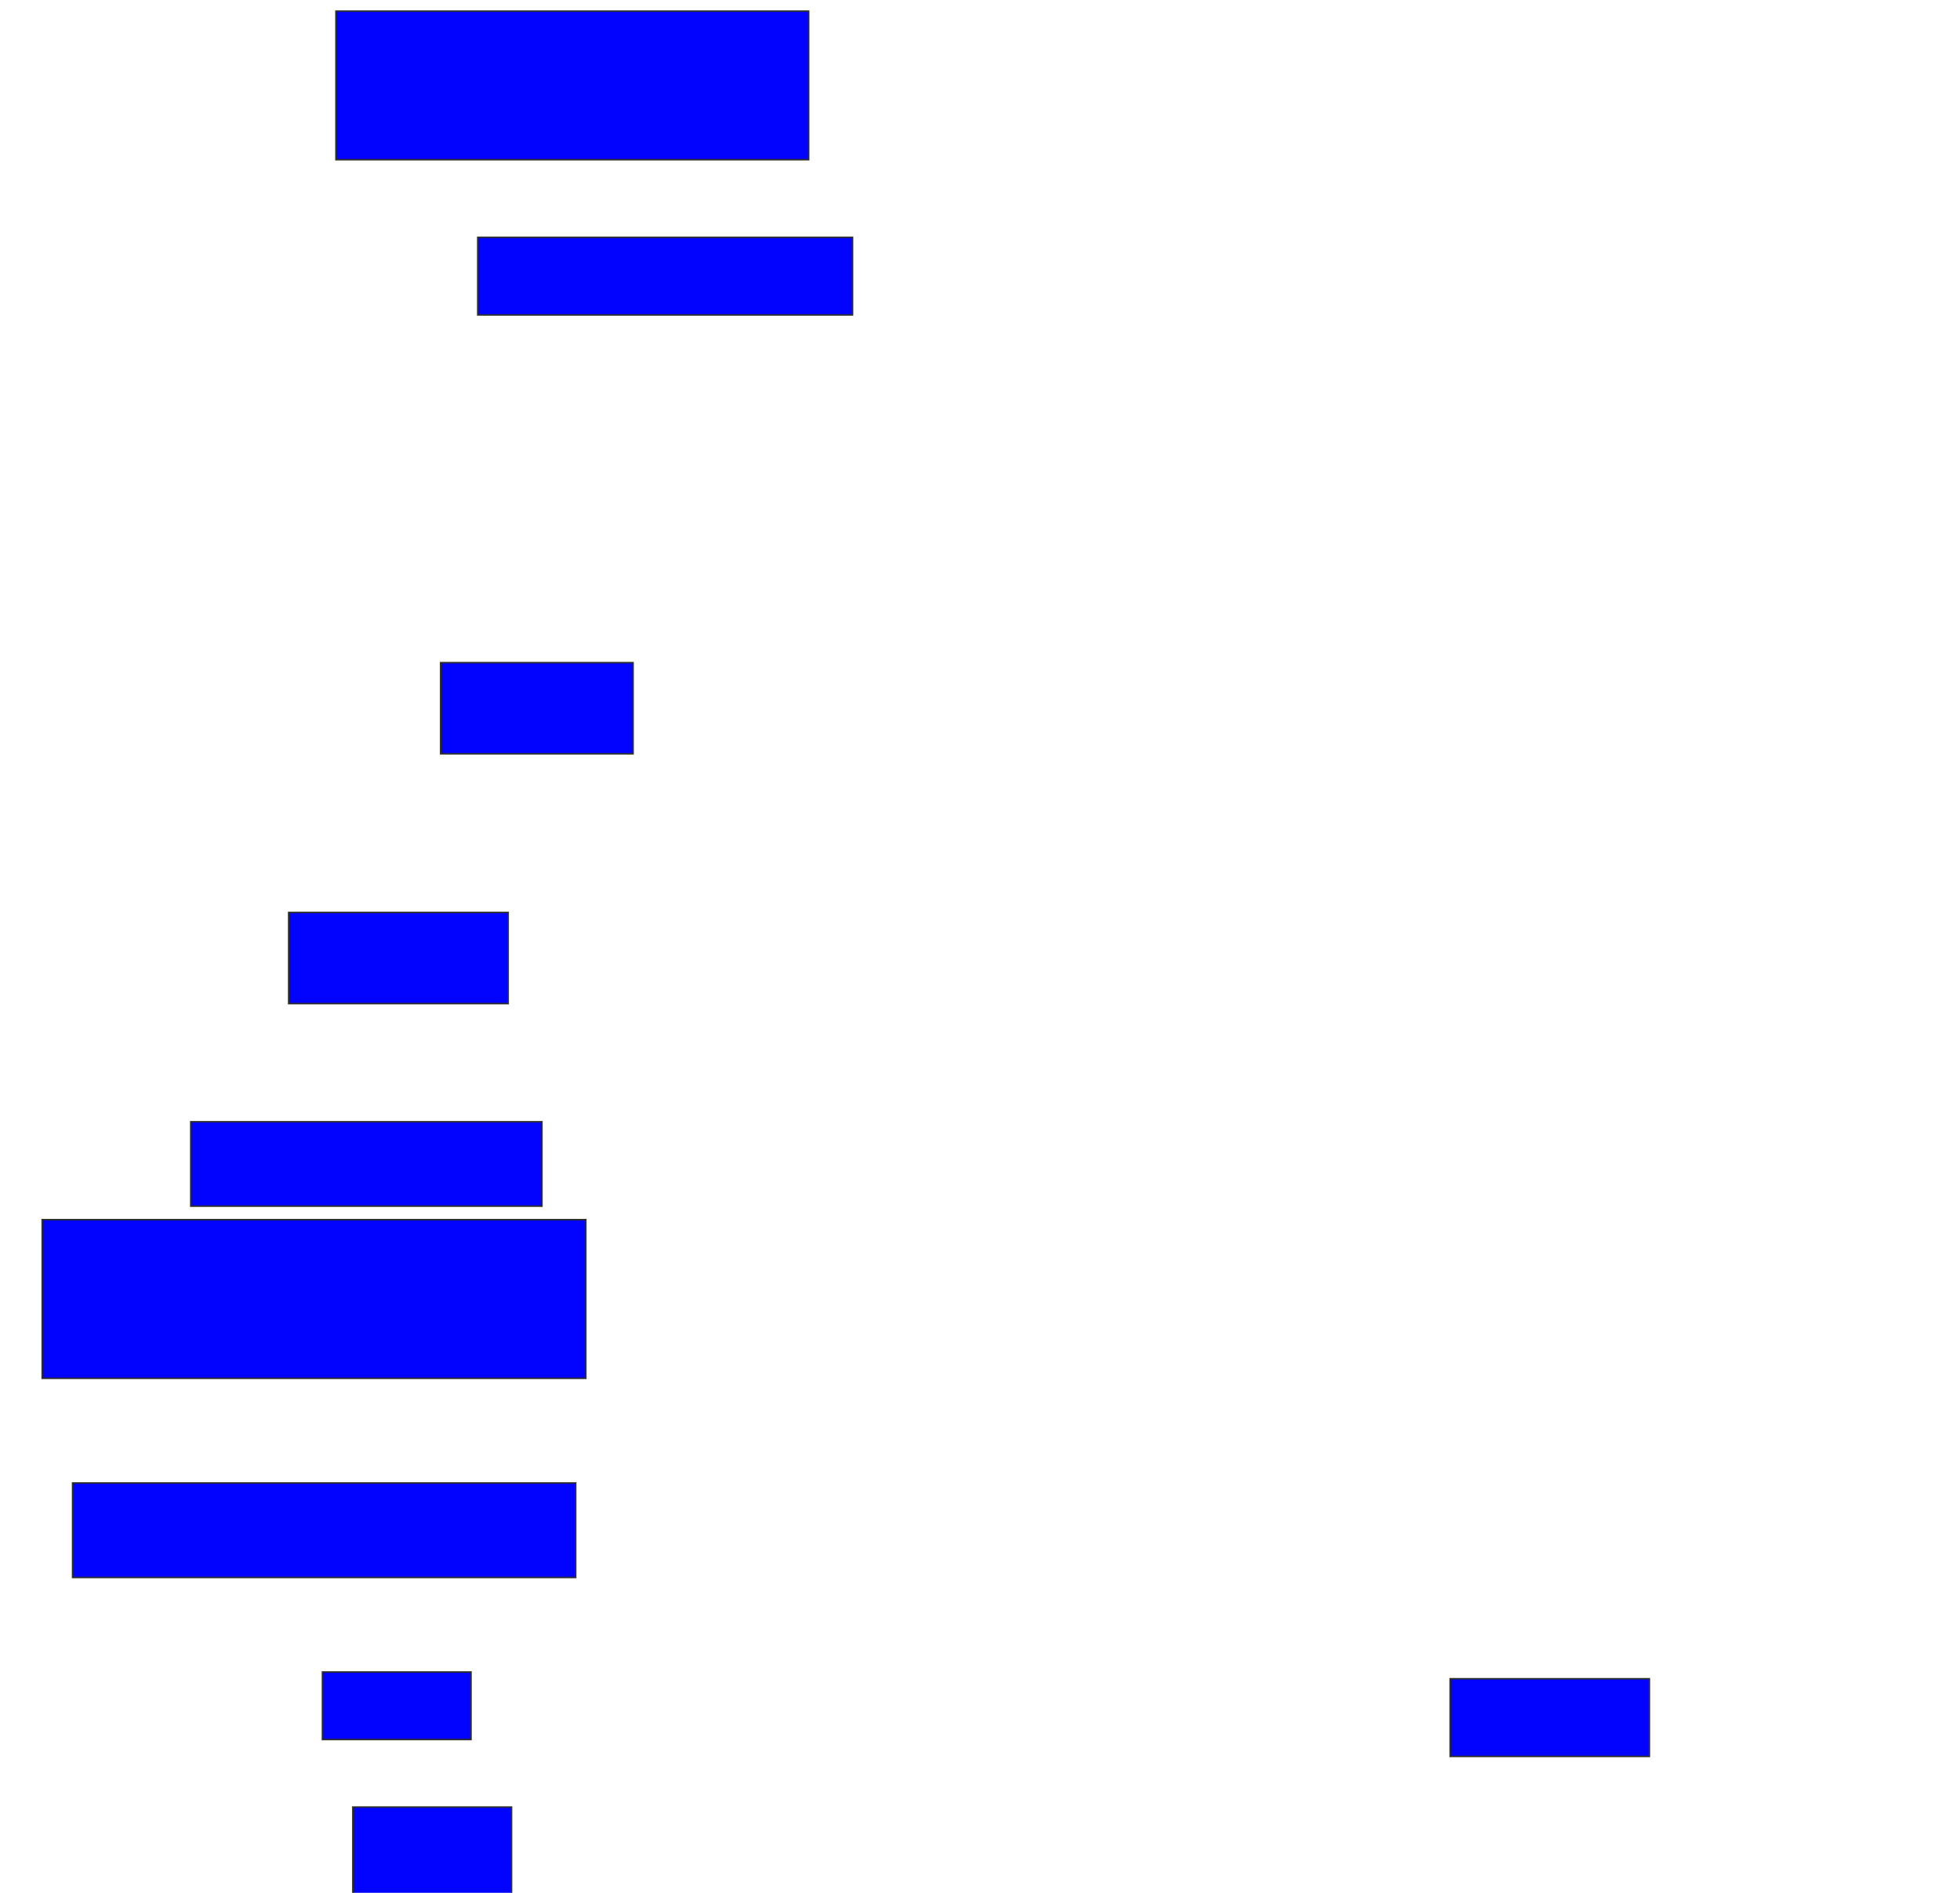 <svg xmlns="http://www.w3.org/2000/svg" width="1290" height="1246">
 <!-- Created with Image Occlusion Enhanced -->
 <g>
  <title>Labels</title>
 </g>
 <g>
  <title>Masks</title>
  <rect id="b9a2523069df474190419cb4f10c61aa-ao-1" height="97.778" width="311.111" y="7.333" x="221.111" stroke="#2D2D2D" fill="#0203ff"/>
  
  <rect id="b9a2523069df474190419cb4f10c61aa-ao-3" height="51.111" width="131.111" y="1105.111" x="954.444" stroke="#2D2D2D" fill="#0203ff"/>
  <rect id="b9a2523069df474190419cb4f10c61aa-ao-4" height="57.778" width="104.444" y="1189.556" x="232.222" stroke="#2D2D2D" fill="#0203ff"/>
  <rect id="b9a2523069df474190419cb4f10c61aa-ao-5" height="44.444" width="97.778" y="1100.667" x="212.222" stroke="#2D2D2D" fill="#0203ff"/>
  <rect id="b9a2523069df474190419cb4f10c61aa-ao-6" height="62.222" width="331.111" y="976.222" x="47.778" stroke="#2D2D2D" fill="#0203ff"/>
  <rect id="b9a2523069df474190419cb4f10c61aa-ao-7" height="104.444" width="357.778" y="802.889" x="27.778" stroke="#2D2D2D" fill="#0203ff"/>
  <rect id="b9a2523069df474190419cb4f10c61aa-ao-8" height="55.556" width="231.111" y="738.444" x="125.556" stroke="#2D2D2D" fill="#0203ff"/>
  <rect id="b9a2523069df474190419cb4f10c61aa-ao-9" height="60" width="144.444" y="600.667" x="190" stroke="#2D2D2D" fill="#0203ff"/>
  <rect id="b9a2523069df474190419cb4f10c61aa-ao-10" height="60" width="126.667" y="436.222" x="290" stroke="#2D2D2D" fill="#0203ff"/>
  <rect id="b9a2523069df474190419cb4f10c61aa-ao-11" height="51.111" width="246.667" y="156.222" x="314.444" stroke="#2D2D2D" fill="#0203ff"/>
 </g>
</svg>